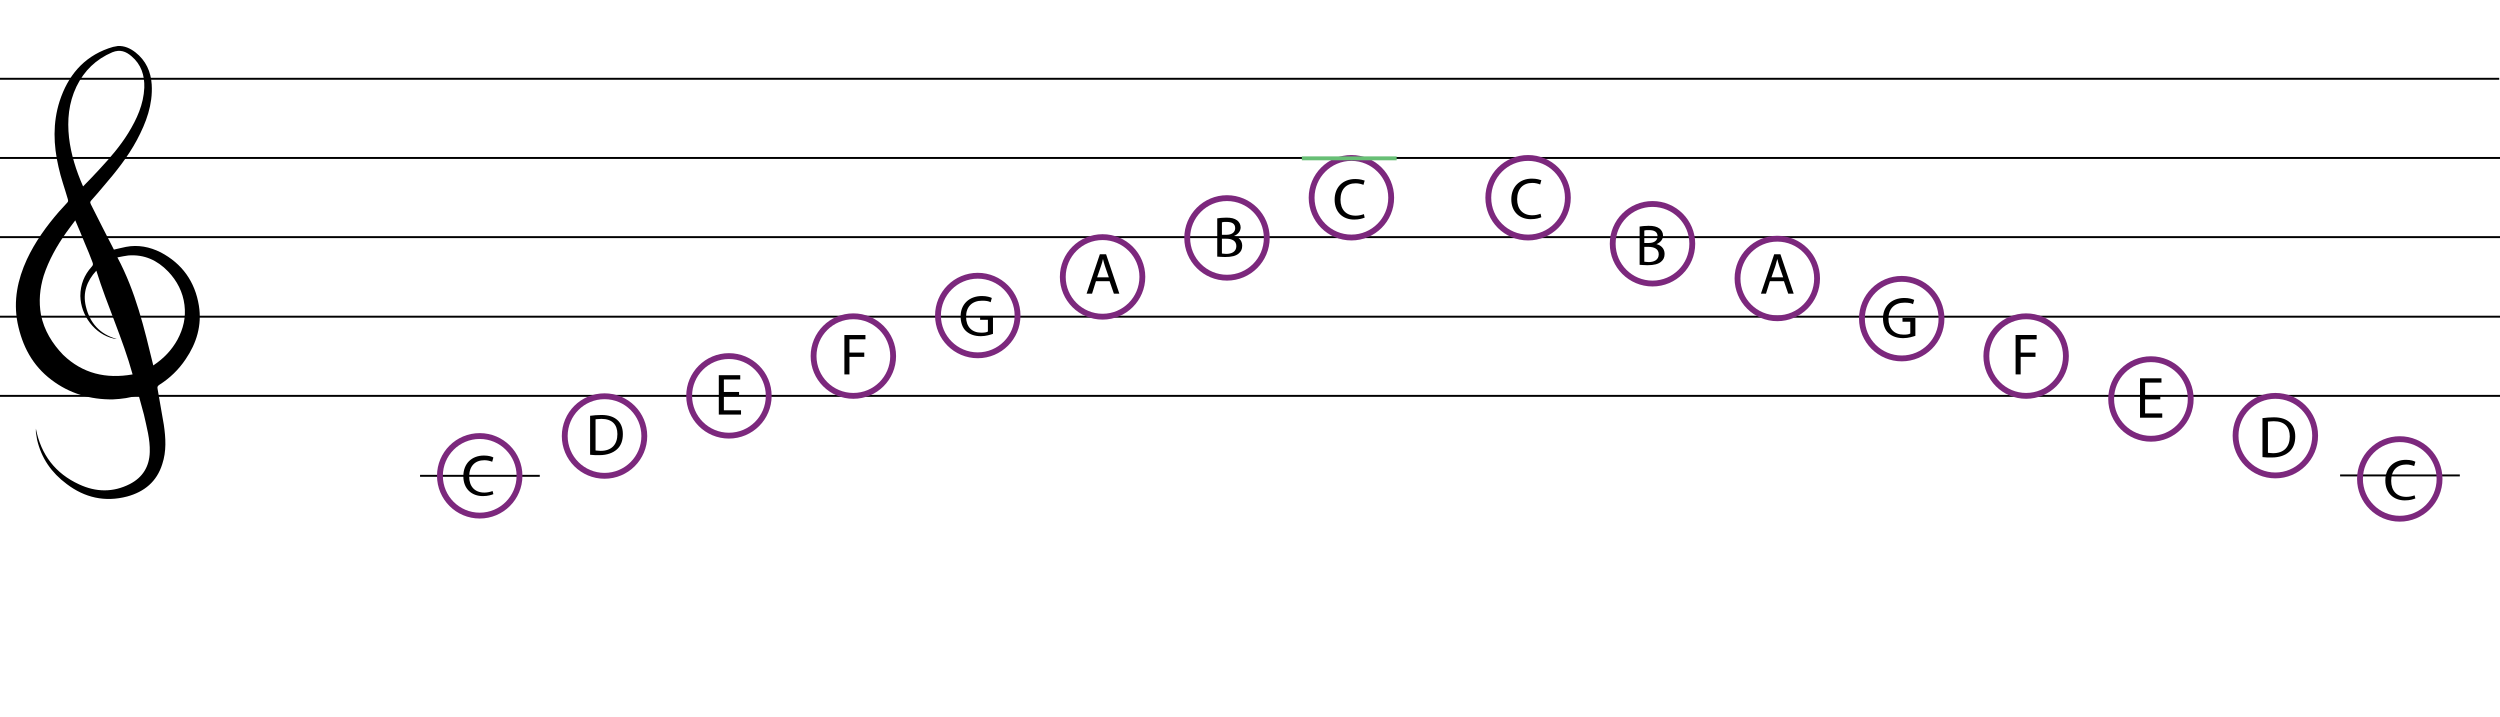 <?xml version="1.0" encoding="utf-8"?>
<!-- Generator: Adobe Illustrator 25.0.0, SVG Export Plug-In . SVG Version: 6.00 Build 0)  -->
<svg version="1.1" id="Layer_1" xmlns="http://www.w3.org/2000/svg" xmlns:xlink="http://www.w3.org/1999/xlink" x="0px" y="0px"
	 viewBox="0 0 641 183.8" style="enable-background:new 0 0 641 183.8;" xml:space="preserve">
<style type="text/css">
	.st0{fill:none;stroke:#000000;stroke-width:0.5;stroke-miterlimit:10;}
	.st1{fill:none;stroke:#7C287D;stroke-width:1.5;stroke-miterlimit:10;}
	.st2{fill:none;stroke:#67BF75;stroke-miterlimit:10;}
	.st3{fill:#7B7B7B;}
</style>
<line id="XMLID_7_" class="st0" x1="107.7" y1="122" x2="138.4" y2="122"/>
<g id="XMLID_6_">
	<line id="XMLID_171_" class="st0" x1="0" y1="40.5" x2="641" y2="40.5"/>
	<line id="XMLID_170_" class="st0" x1="-0.2" y1="20.2" x2="640.8" y2="20.2"/>
	<line id="XMLID_169_" class="st0" x1="0" y1="60.8" x2="641" y2="60.8"/>
	<line id="XMLID_168_" class="st0" x1="0" y1="81.2" x2="641" y2="81.2"/>
	<line id="XMLID_167_" class="st0" x1="0" y1="101.5" x2="641" y2="101.5"/>
</g>
<circle id="XMLID_165_" class="st1" cx="155" cy="111.8" r="10.2"/>
<circle id="XMLID_162_" class="st1" cx="123" cy="122" r="10.2"/>
<circle id="XMLID_159_" class="st1" cx="186.9" cy="101.5" r="10.2"/>
<circle id="XMLID_156_" class="st1" cx="218.8" cy="91.3" r="10.2"/>
<line id="XMLID_13_" class="st0" x1="600" y1="121.9" x2="630.7" y2="121.9"/>
<circle id="XMLID_153_" class="st1" cx="250.7" cy="80.9" r="10.2"/>
<circle id="XMLID_150_" class="st1" cx="282.7" cy="71" r="10.2"/>
<circle id="XMLID_146_" class="st1" cx="314.6" cy="61" r="10.2"/>
<circle id="XMLID_143_" class="st1" cx="346.5" cy="50.7" r="10.2"/>
<circle id="XMLID_139_" class="st1" cx="423.7" cy="62.5" r="10.2"/>
<circle id="XMLID_136_" class="st1" cx="391.8" cy="50.7" r="10.2"/>
<circle id="XMLID_133_" class="st1" cx="455.7" cy="71.4" r="10.2"/>
<circle id="XMLID_130_" class="st1" cx="487.6" cy="81.7" r="10.2"/>
<circle id="XMLID_127_" class="st1" cx="519.5" cy="91.3" r="10.2"/>
<circle id="XMLID_124_" class="st1" cx="551.5" cy="102.3" r="10.2"/>
<circle id="XMLID_120_" class="st1" cx="583.4" cy="111.7" r="10.2"/>
<circle id="XMLID_117_" class="st1" cx="615.3" cy="122.8" r="10.2"/>
<g id="XMLID_3028_">
	<path id="XMLID_3029_" d="M126.5,126.7c-0.5,0.2-1.4,0.5-2.7,0.5c-2.8,0-5-1.8-5-5.1c0-3.2,2.1-5.3,5.3-5.3c1.2,0,2.1,0.3,2.4,0.5
		l-0.3,1.1c-0.5-0.2-1.2-0.4-2-0.4c-2.4,0-3.9,1.5-3.9,4.2c0,2.5,1.4,4.1,3.9,4.1c0.8,0,1.6-0.2,2.1-0.4L126.5,126.7z"/>
</g>
<g id="XMLID_3025_">
	<path id="XMLID_3026_" d="M619.3,127.8c-0.5,0.2-1.4,0.5-2.7,0.5c-2.8,0-5-1.8-5-5.1c0-3.2,2.1-5.3,5.3-5.3c1.2,0,2.1,0.3,2.4,0.5
		l-0.3,1.1c-0.5-0.2-1.2-0.4-2-0.4c-2.4,0-3.9,1.5-3.9,4.2c0,2.5,1.4,4.1,3.9,4.1c0.8,0,1.6-0.2,2.1-0.4L619.3,127.8z"/>
</g>
<g id="XMLID_3021_">
	<path id="XMLID_3022_" d="M151.4,106.6c0.8-0.1,1.7-0.2,2.8-0.2c1.9,0,3.2,0.5,4.1,1.3c0.9,0.8,1.4,2,1.4,3.6c0,1.7-0.5,3-1.5,3.9
		c-1,0.9-2.5,1.5-4.5,1.5c-0.9,0-1.7,0-2.4-0.1V106.6z M152.7,115.5c0.3,0,0.8,0.1,1.3,0.1c2.8,0,4.3-1.6,4.3-4.3
		c0-2.4-1.3-3.9-4.1-3.9c-0.7,0-1.2,0.1-1.5,0.1V115.5z"/>
</g>
<g id="XMLID_3017_">
	<path id="XMLID_3018_" d="M580.2,107.2c0.8-0.1,1.7-0.2,2.8-0.2c1.9,0,3.2,0.5,4.1,1.3c0.9,0.8,1.4,2,1.4,3.6c0,1.7-0.5,3-1.5,3.9
		c-1,0.9-2.5,1.5-4.5,1.5c-0.9,0-1.7,0-2.4-0.1V107.2z M581.5,116.1c0.3,0,0.8,0.1,1.3,0.1c2.8,0,4.3-1.6,4.3-4.3
		c0-2.4-1.3-3.9-4.1-3.9c-0.7,0-1.2,0.1-1.5,0.1V116.1z"/>
</g>
<g id="XMLID_3014_">
	<path id="XMLID_3015_" d="M189.5,101.6h-3.9v3.6h4.4v1.1h-5.7V96.2h5.5v1.1h-4.2v3.2h3.9V101.6z"/>
</g>
<g id="XMLID_3011_">
	<path id="XMLID_3012_" d="M553.9,102.4H550v3.6h4.4v1.1h-5.7V97h5.5v1.1H550v3.2h3.9V102.4z"/>
</g>
<g id="XMLID_3008_">
	<path id="XMLID_3009_" d="M216.5,85.9h5.4V87h-4.1v3.4h3.8v1.1h-3.8V96h-1.3V85.9z"/>
</g>
<g id="XMLID_3005_">
	<path id="XMLID_3006_" d="M516.8,85.9h5.4V87h-4.1v3.4h3.8v1.1h-3.8V96h-1.3V85.9z"/>
</g>
<line id="XMLID_104_" class="st2" x1="333.8" y1="40.6" x2="358.1" y2="40.6"/>
<g id="XMLID_3002_">
	<path id="XMLID_3003_" d="M254.6,85.6c-0.6,0.2-1.8,0.6-3.1,0.6c-1.5,0-2.8-0.4-3.8-1.3c-0.9-0.8-1.4-2.2-1.4-3.8
		c0-3,2.1-5.2,5.5-5.2c1.2,0,2.1,0.3,2.5,0.5l-0.3,1.1c-0.5-0.3-1.2-0.4-2.2-0.4c-2.5,0-4.1,1.5-4.1,4.1c0,2.6,1.5,4.1,3.9,4.1
		c0.9,0,1.4-0.1,1.7-0.3v-3h-2v-1h3.3V85.6z"/>
</g>
<g id="XMLID_2999_">
	<path id="XMLID_3000_" d="M491.1,86.1c-0.6,0.2-1.8,0.6-3.1,0.6c-1.5,0-2.8-0.4-3.8-1.3c-0.9-0.8-1.4-2.2-1.4-3.8
		c0-3,2.1-5.2,5.5-5.2c1.2,0,2.1,0.3,2.5,0.5l-0.3,1.1c-0.5-0.3-1.2-0.4-2.2-0.4c-2.5,0-4.1,1.5-4.1,4.1c0,2.6,1.5,4.1,3.9,4.1
		c0.9,0,1.4-0.1,1.7-0.3v-3h-2v-1h3.3V86.1z"/>
</g>
<g id="XMLID_2995_">
	<path id="XMLID_2996_" d="M281,72.1l-1,3.2h-1.4l3.4-10.1h1.6l3.4,10.1h-1.4l-1.1-3.2H281z M284.3,71.1l-1-2.9
		c-0.2-0.7-0.4-1.3-0.5-1.8h0c-0.1,0.6-0.3,1.2-0.5,1.8l-1,2.9H284.3z"/>
</g>
<g id="XMLID_2991_">
	<path id="XMLID_2992_" d="M453.8,72.1l-1,3.2h-1.3l3.4-10.1h1.6l3.4,10.1h-1.4l-1.1-3.2H453.8z M457.2,71.1l-1-2.9
		c-0.2-0.7-0.4-1.3-0.5-1.8h0c-0.2,0.6-0.3,1.2-0.5,1.8l-1,2.9H457.2z"/>
</g>
<g id="XMLID_2986_">
	<path id="XMLID_2987_" d="M312,56c0.6-0.1,1.5-0.2,2.4-0.2c1.3,0,2.1,0.2,2.8,0.7c0.5,0.4,0.9,1,0.9,1.8c0,1-0.7,1.8-1.7,2.2v0
		c1,0.2,2.1,1,2.1,2.5c0,0.9-0.3,1.5-0.9,2c-0.7,0.6-1.8,0.9-3.5,0.9c-0.9,0-1.6-0.1-2-0.1V56z M313.3,60.2h1.2
		c1.4,0,2.2-0.7,2.2-1.7c0-1.2-0.9-1.6-2.2-1.6c-0.6,0-0.9,0-1.2,0.1V60.2z M313.3,65c0.3,0,0.6,0.1,1.1,0.1c1.3,0,2.6-0.5,2.6-2
		c0-1.4-1.2-1.9-2.6-1.9h-1.1V65z"/>
</g>
<g id="XMLID_2981_">
	<path id="XMLID_2982_" d="M420.3,58.1c0.6-0.1,1.5-0.2,2.4-0.2c1.3,0,2.1,0.2,2.8,0.7c0.5,0.4,0.9,1,0.9,1.8c0,1-0.7,1.8-1.7,2.2v0
		c1,0.2,2.1,1,2.1,2.5c0,0.9-0.3,1.5-0.9,2c-0.7,0.6-1.8,0.9-3.5,0.9c-0.9,0-1.6-0.1-2-0.1V58.1z M421.6,62.3h1.2
		c1.4,0,2.2-0.7,2.2-1.7c0-1.2-0.9-1.6-2.2-1.6c-0.6,0-0.9,0-1.2,0.1V62.3z M421.6,67.1c0.3,0,0.6,0.1,1.1,0.1c1.3,0,2.6-0.5,2.6-2
		c0-1.4-1.2-1.9-2.6-1.9h-1.1V67.1z"/>
</g>
<g id="XMLID_2978_">
	<path id="XMLID_2979_" d="M349.9,55.8c-0.5,0.2-1.4,0.5-2.7,0.5c-2.8,0-5-1.8-5-5.1c0-3.2,2.1-5.3,5.3-5.3c1.2,0,2.1,0.3,2.4,0.4
		l-0.3,1.1c-0.5-0.2-1.2-0.4-2-0.4c-2.4,0-3.9,1.5-3.9,4.2c0,2.5,1.4,4.1,3.9,4.1c0.8,0,1.6-0.2,2.1-0.4L349.9,55.8z"/>
</g>
<g id="XMLID_2975_">
	<path id="XMLID_2976_" d="M395.2,55.7c-0.5,0.2-1.4,0.5-2.7,0.5c-2.8,0-5-1.8-5-5.1c0-3.2,2.1-5.3,5.3-5.3c1.2,0,2.1,0.3,2.4,0.4
		l-0.3,1.1c-0.5-0.2-1.2-0.4-2-0.4c-2.4,0-3.9,1.5-3.9,4.2c0,2.5,1.4,4.1,3.9,4.1c0.8,0,1.6-0.2,2.1-0.4L395.2,55.7z"/>
</g>
<g id="XMLID_81_">
	<path id="XMLID_90_" d="M35.5,101.3c-2.1,0.7-4.3,1-6.5,1.1c-5.8,0.1-11.2-1.5-15.8-5c-4.9-3.7-7.5-8.7-8.7-14.6
		c-1.1-5.7,0-11.1,2.4-16.3c2.1-4.5,5-8.5,8.2-12.2c0.7-0.8,1.4-1.5,2.1-2.3c0.3-0.3,0.3-0.5,0.2-0.9c-0.8-2.8-1.8-5.5-2.4-8.3
		c-1.3-5.6-1.5-11.3,0.3-16.9c2.1-6.4,6-11.2,12.5-13.5c0.8-0.3,1.6-0.5,2.4-0.6c1.7-0.1,3.2,0.6,4.5,1.6c2.7,2.1,4,5,4.2,8.3
		c0.3,5.1-1.4,9.7-3.8,14.2c-2.3,4.3-5.4,8.2-8.6,11.9c-1.1,1.3-2.1,2.5-3.2,3.7c-0.3,0.4-0.1,0.6,0,0.9c2,3.9,3.9,7.8,5.9,11.6
		c1-0.2,2-0.5,3.1-0.7c3.1-0.6,6.1,0,8.9,1.4c5.5,2.9,8.8,7.5,9.8,13.7c0.8,5-0.6,9.6-3.4,13.7c-1.8,2.7-4.1,4.9-6.8,6.6
		c-0.4,0.3-0.5,0.5-0.4,1c0.5,3.1,1.1,6.1,1.6,9.2c0.5,3.4,0.7,6.8-0.4,10.1c-1.4,4.5-4.6,7.1-9,8.3c-5.7,1.5-10.9,0.3-15.5-3.2
		c-3.9-2.9-6.5-6.6-7.6-11.4c-0.1-0.6-0.2-1.3-0.3-1.9c0-0.3,0-0.6,0-0.9c1.3,6.7,5,11.5,11.1,14.3c4.3,2,8.7,2.1,13-0.1
		c3.3-1.7,5-4.5,5.1-8.2c0.1-3.3-0.8-6.4-1.5-9.6c-0.4-1.5-0.8-2.9-1.2-4.4C35.7,101.7,35.6,101.5,35.5,101.3z M34,96
		c-2.5-9.1-6.5-17.6-9.3-26.6c-2.5,2.7-3.5,5.7-2.7,9.1c1,4.3,3.6,7.2,7.9,8.4c-0.3,0-0.5,0-0.8-0.1c-4.8-1.1-8.4-5.9-8.5-10.9
		c0-2.9,1-5.4,2.9-7.5c0.4-0.4,0.4-0.7,0.2-1.2c-0.6-1.6-1.2-3.1-1.9-4.7c-0.8-2-1.6-3.9-2.5-6c-0.8,1.1-1.6,2.1-2.3,3.1
		c-2.4,3.4-4.5,7.1-5.8,11.1c-1,3.3-1.3,6.6-0.7,10c0.8,4,2.9,7.4,5.7,10.3C21.2,95.8,27.2,97.2,34,96z M21.3,47.8
		c1.5-1.5,2.9-3,4.2-4.4c2.7-2.9,5.3-5.9,7.4-9.3c2.2-3.6,3.9-7.3,4.1-11.6c0.1-3.2-0.8-6-3.3-8.1c-1.4-1.2-2.9-1.8-4.9-1
		c-4.2,1.8-7.2,4.7-9.2,8.8c-2,4.2-2.4,8.6-1.9,13.1C18.2,39.6,19.5,43.7,21.3,47.8z M39.3,93.7c2.7-1.8,4.7-3.9,6.2-6.6
		c1.5-2.8,2.2-5.7,1.8-8.9c-0.4-3.3-1.9-6.2-4.2-8.6c-2.8-2.9-6.1-4.4-10.2-4.1c-0.9,0.1-1.7,0.3-2.8,0.5
		C34.8,74.8,37,84.2,39.3,93.7z"/>
</g>
</svg>
